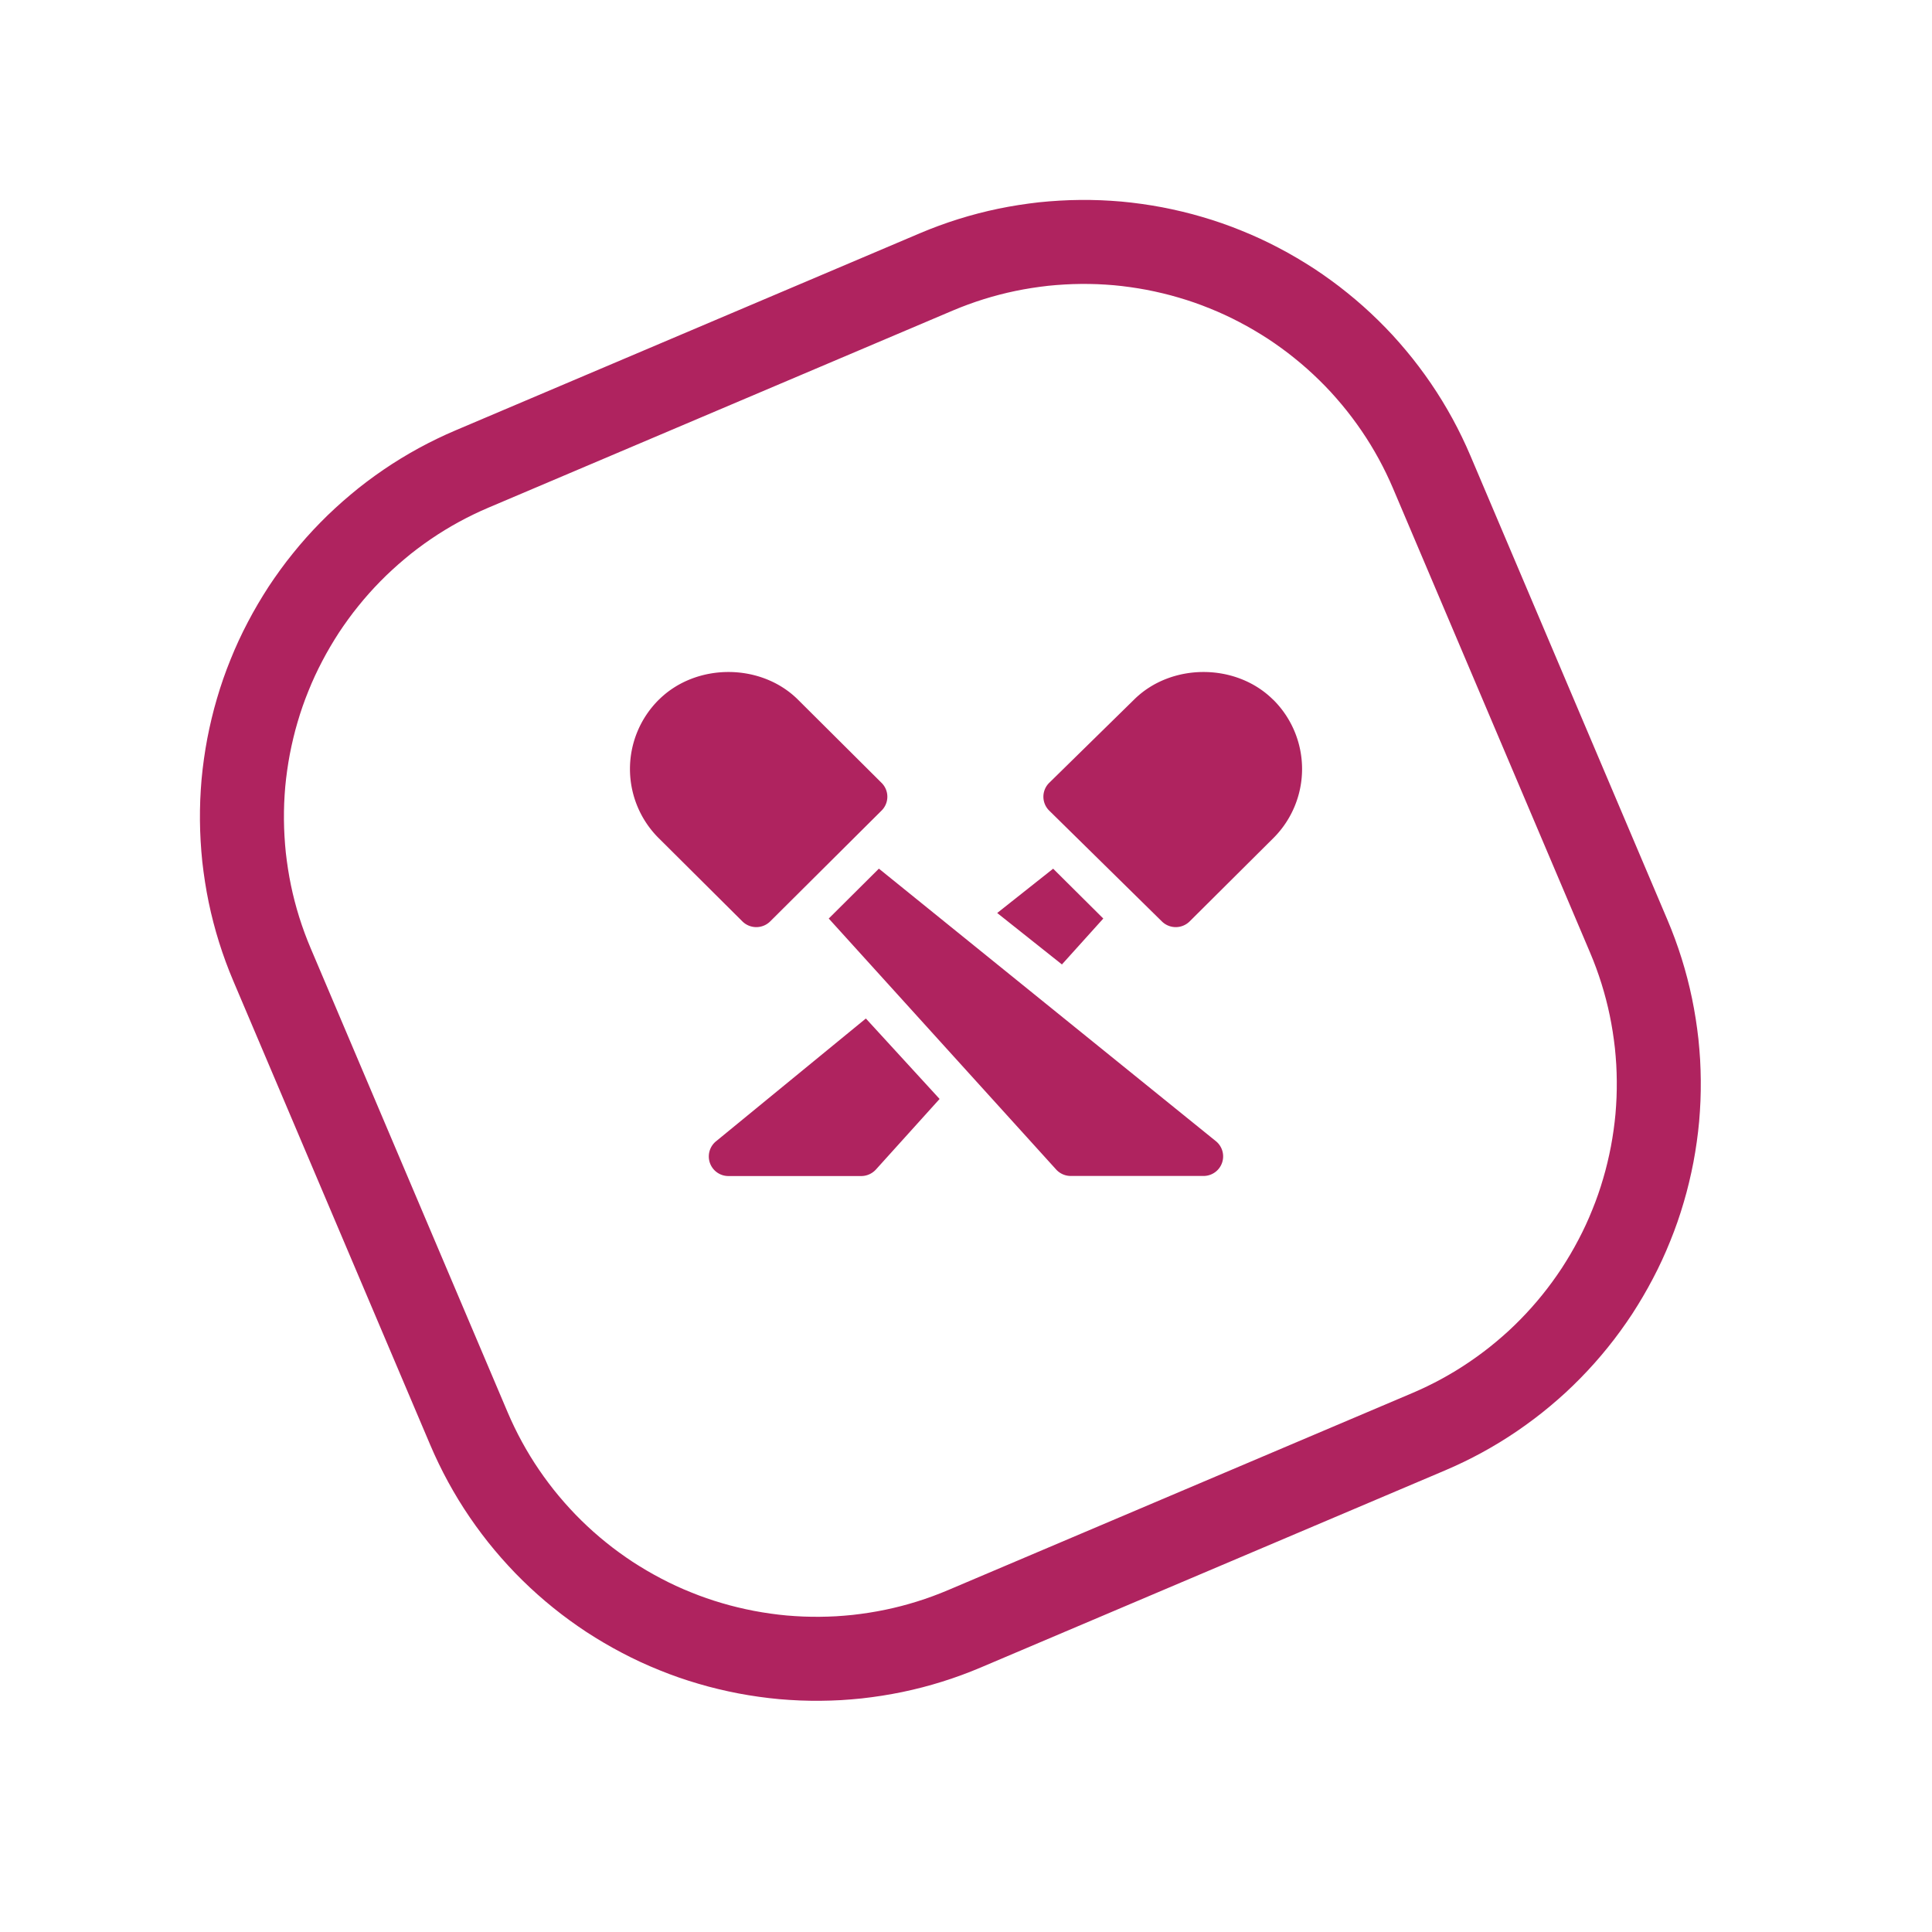 <svg width="46" height="46" viewBox="0 0 46 46" xmlns:xlink="http://www.w3.org/1999/xlink" xmlns="http://www.w3.org/2000/svg"><defs><clipPath id="clip_1"><use xlink:href="#path_1"/></clipPath><path d="M9.999 0h12.002q.245 0 .49.012.246.012.49.036.244.024.487.06t.484.084q.24.048.479.108.238.06.473.13.234.072.466.155.23.082.457.176.227.094.45.199.221.105.438.22.216.116.427.243.21.126.414.262.204.137.401.283.198.146.387.302.19.155.372.32t.355.339q.174.173.339.355.165.182.32.372.156.19.302.387t.283.4q.136.205.262.415.127.211.242.428.116.216.221.438t.199.449q.094.226.177.457.082.232.153.466.072.235.131.473.06.239.108.48.048.24.084.483.036.243.06.487t.036.49q.012.245.012.49v12.002q0 .245-.012.49-.012.246-.036.49-.024.244-.06.487t-.084.484q-.048.24-.108.479-.06.238-.13.473-.072.234-.154.466-.083.23-.177.457-.094.227-.199.45-.105.221-.22.438-.116.216-.243.427-.126.21-.262.414-.137.204-.283.401-.146.198-.302.387-.155.19-.32.372t-.339.355q-.173.174-.355.339-.182.165-.372.32-.19.156-.387.302t-.4.283q-.205.136-.415.262-.211.127-.427.242-.217.116-.439.221t-.449.199q-.226.094-.457.177-.232.082-.466.153-.235.072-.473.131-.239.06-.48.108-.24.048-.483.084-.243.036-.487.06t-.49.036q-.244.012-.49.012H9.999q-.245 0-.49-.012-.246-.012-.49-.036-.244-.024-.487-.06t-.484-.084q-.24-.048-.479-.108-.238-.06-.473-.13-.234-.072-.466-.154-.23-.083-.457-.177-.227-.094-.45-.199-.221-.105-.438-.22-.216-.116-.427-.243-.21-.126-.414-.262-.204-.137-.401-.283-.198-.146-.387-.302-.19-.155-.372-.32t-.355-.339q-.174-.173-.339-.355-.165-.182-.32-.372-.156-.19-.302-.387t-.283-.4q-.136-.205-.262-.415-.127-.211-.242-.427-.116-.217-.221-.439t-.199-.449q-.094-.226-.176-.457-.083-.232-.154-.466-.072-.235-.131-.473-.06-.239-.108-.48-.048-.24-.084-.483-.036-.243-.06-.487t-.036-.49Q0 22.248 0 22.002V9.999q0-.245.012-.49.012-.246.036-.49.024-.244.06-.487t.084-.484Q.24 7.808.3 7.57t.13-.473q.072-.234.155-.466.082-.23.176-.457.094-.227.199-.45.105-.221.22-.438.116-.216.243-.427.126-.21.262-.414.137-.204.283-.401.146-.198.302-.387.155-.19.32-.372t.339-.355q.173-.174.355-.339.182-.165.372-.32.19-.156.387-.302t.4-.283q.205-.136.415-.262.211-.127.428-.242.216-.116.438-.221t.449-.199q.226-.094.457-.176.232-.083.466-.154Q7.331.359 7.57.3q.239-.06.48-.108.24-.048.483-.084.243-.036.487-.06t.49-.036Q9.753 0 9.998 0z" transform="rotate(-23 32.644 4.984)" id="path_1"/></defs><g id="best-proposition-card-siemens"><g id="new" transform="translate(1 1)"><g clip-path="url(#clip_1)" id="Rectangle-13"><use xlink:href="#path_1" fill="none" stroke="#AF235F" stroke-width="4"/></g><path d="M.687.66c.885-.88 2.43-.88 3.314 0L5.99 2.64a.464.464 0 010 .659L3.338 5.938a.47.47 0 01-.662 0l-1.99-1.98a2.323 2.323 0 010-3.298zm14.626 0c-.885-.88-2.43-.88-3.314 0L9.98 2.64a.464.464 0 000 .659l2.683 2.639a.47.47 0 00.662 0l1.99-1.98a2.323 2.323 0 000-3.298zM5.926 4.682l8.025 6.49a.466.466 0 01-.296.827h-3.16a.47.47 0 01-.349-.154L4.732 5.87l1.194-1.188zm5.343 1.188l-1.194-1.187-1.332 1.055 1.541 1.225.985-1.093zM7.37 10.164L5.616 8.25l-3.567 2.923a.466.466 0 00.296.828h3.16c.134 0 .26-.057.35-.155l1.516-1.68z" transform="translate(14 15)" id="Shape" fill="#AF235F" fill-rule="evenodd" stroke="none"/></g></g></svg>